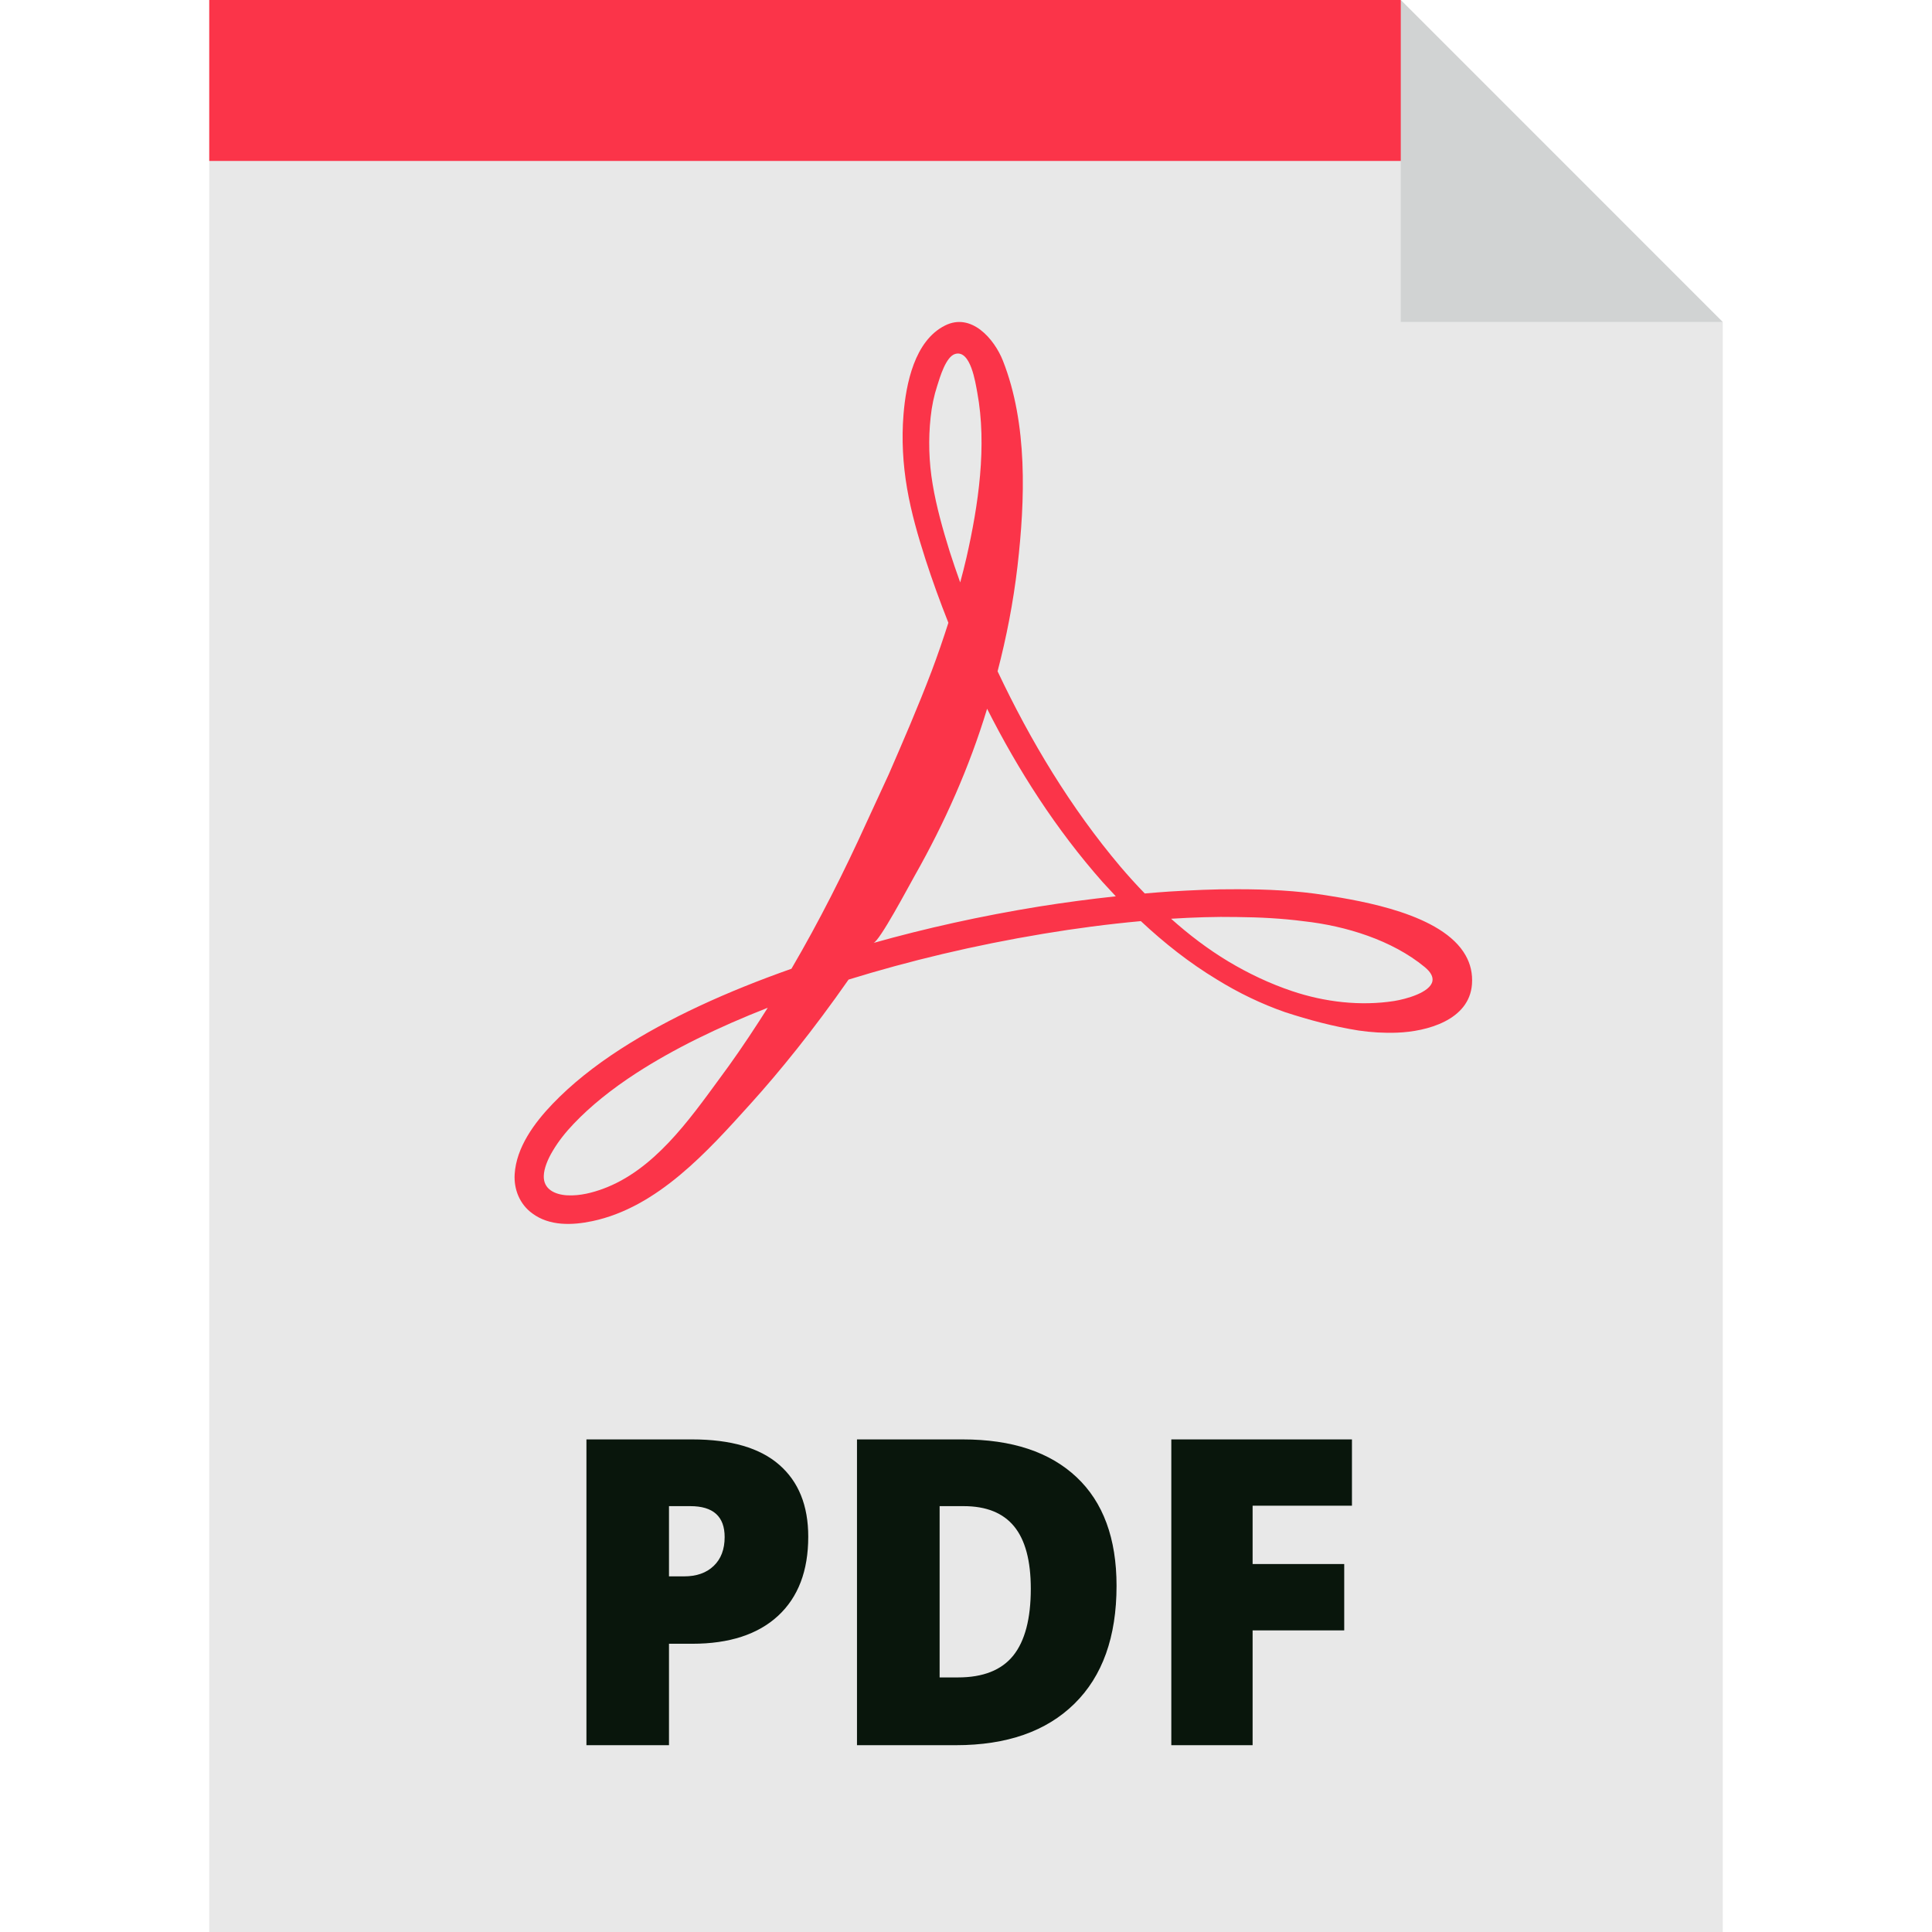<svg width="26" height="26" viewBox="0 0 26 26" fill="none" xmlns="http://www.w3.org/2000/svg">
<path d="M18.851 0H2.816V26H23.184V4.333L18.851 0Z" fill="#E8E8E8"/>
<path d="M19.724 12.858C19.412 12.301 18.333 12.126 17.837 12.047C17.447 11.985 17.049 11.967 16.654 11.967C16.344 11.965 16.038 11.98 15.737 11.998C15.626 12.005 15.516 12.015 15.406 12.024C15.293 11.908 15.184 11.787 15.079 11.664C14.408 10.87 13.867 9.97 13.425 9.034C13.543 8.582 13.636 8.11 13.693 7.62C13.796 6.726 13.832 5.707 13.497 4.855C13.381 4.561 13.072 4.202 12.717 4.381C12.307 4.586 12.192 5.167 12.159 5.579C12.132 5.912 12.151 6.246 12.207 6.573C12.264 6.903 12.355 7.216 12.455 7.528C12.548 7.815 12.651 8.099 12.763 8.381C12.692 8.603 12.617 8.821 12.537 9.033C12.353 9.517 12.153 9.977 11.961 10.419C11.86 10.638 11.761 10.853 11.664 11.063C11.358 11.736 11.025 12.398 10.651 13.037C9.78 13.344 8.997 13.701 8.348 14.12C8 14.345 7.692 14.589 7.435 14.857C7.193 15.11 6.948 15.439 6.926 15.803C6.914 16.008 6.995 16.207 7.163 16.329C7.395 16.502 7.701 16.49 7.969 16.434C8.848 16.25 9.523 15.494 10.098 14.857C10.494 14.419 10.945 13.862 11.416 13.188C11.417 13.186 11.418 13.185 11.419 13.183C12.228 12.933 13.108 12.721 14.042 12.566C14.468 12.495 14.906 12.437 15.353 12.396C15.667 12.69 16.006 12.958 16.377 13.182C16.665 13.36 16.972 13.509 17.293 13.621C17.618 13.727 17.944 13.814 18.282 13.868C18.452 13.893 18.626 13.904 18.804 13.897C19.201 13.882 19.771 13.73 19.809 13.248C19.82 13.101 19.788 12.971 19.724 12.858ZM10.217 13.742C10.031 14.03 9.852 14.289 9.682 14.517C9.269 15.081 8.796 15.75 8.111 16C7.981 16.047 7.81 16.096 7.63 16.086C7.469 16.076 7.311 16.005 7.318 15.823C7.321 15.727 7.368 15.605 7.44 15.486C7.518 15.354 7.615 15.234 7.721 15.123C7.946 14.886 8.231 14.657 8.559 14.444C9.062 14.118 9.663 13.824 10.332 13.562C10.293 13.623 10.255 13.684 10.217 13.742ZM12.551 6.516C12.5 6.215 12.492 5.909 12.524 5.616C12.539 5.469 12.569 5.325 12.613 5.191C12.649 5.077 12.729 4.799 12.855 4.763C13.063 4.704 13.127 5.151 13.151 5.278C13.285 5.998 13.167 6.798 13.006 7.505C12.98 7.617 12.952 7.728 12.922 7.838C12.873 7.7 12.825 7.563 12.781 7.424C12.687 7.122 12.601 6.816 12.551 6.516ZM13.982 12.2C13.199 12.327 12.454 12.493 11.754 12.69C11.838 12.666 12.224 11.936 12.31 11.784C12.714 11.071 13.046 10.323 13.284 9.538C13.704 10.369 14.214 11.164 14.84 11.872C14.898 11.936 14.957 11.999 15.016 12.062C14.665 12.1 14.32 12.146 13.982 12.2ZM19.277 13.203C19.248 13.358 18.918 13.446 18.763 13.471C18.308 13.542 17.825 13.485 17.389 13.338C17.09 13.238 16.801 13.101 16.526 12.936C16.254 12.772 15.999 12.578 15.76 12.364C16.054 12.346 16.352 12.335 16.651 12.341C16.95 12.344 17.252 12.359 17.549 12.398C18.108 12.46 18.733 12.651 19.173 13.014C19.259 13.085 19.287 13.148 19.277 13.203Z" fill="#FB3449"/>
<path d="M19.521 2.166H2.816V0H18.851L19.521 2.166Z" fill="#FB3449"/>
<path d="M10.877 20.68C10.877 21.14 10.742 21.494 10.471 21.745C10.2 21.995 9.815 22.121 9.316 22.121H9.003V23.486H7.892V19.371H9.316C9.835 19.371 10.226 19.485 10.486 19.712C10.747 19.939 10.877 20.261 10.877 20.68ZM9.003 21.214H9.206C9.373 21.214 9.506 21.168 9.604 21.074C9.703 20.98 9.752 20.85 9.752 20.685C9.752 20.408 9.598 20.269 9.29 20.269H9.003V21.214Z" fill="#09160C"/>
<path d="M15.026 21.341C15.026 22.028 14.837 22.557 14.459 22.928C14.081 23.3 13.549 23.486 12.864 23.486H11.533V19.371H12.957C13.618 19.371 14.127 19.54 14.487 19.878C14.846 20.215 15.026 20.703 15.026 21.341ZM13.872 21.381C13.872 21.003 13.797 20.724 13.648 20.542C13.499 20.36 13.273 20.269 12.969 20.269H12.645V22.574H12.893C13.23 22.574 13.478 22.476 13.636 22.28C13.793 22.084 13.872 21.784 13.872 21.381Z" fill="#09160C"/>
<path d="M16.857 23.486H15.763V19.371H18.194V20.263H16.857V21.048H18.09V21.941H16.857V23.486Z" fill="#09160C"/>
<path d="M18.851 4.333H23.183L18.851 0V4.333Z" fill="#D1D3D3"/>
</svg>
